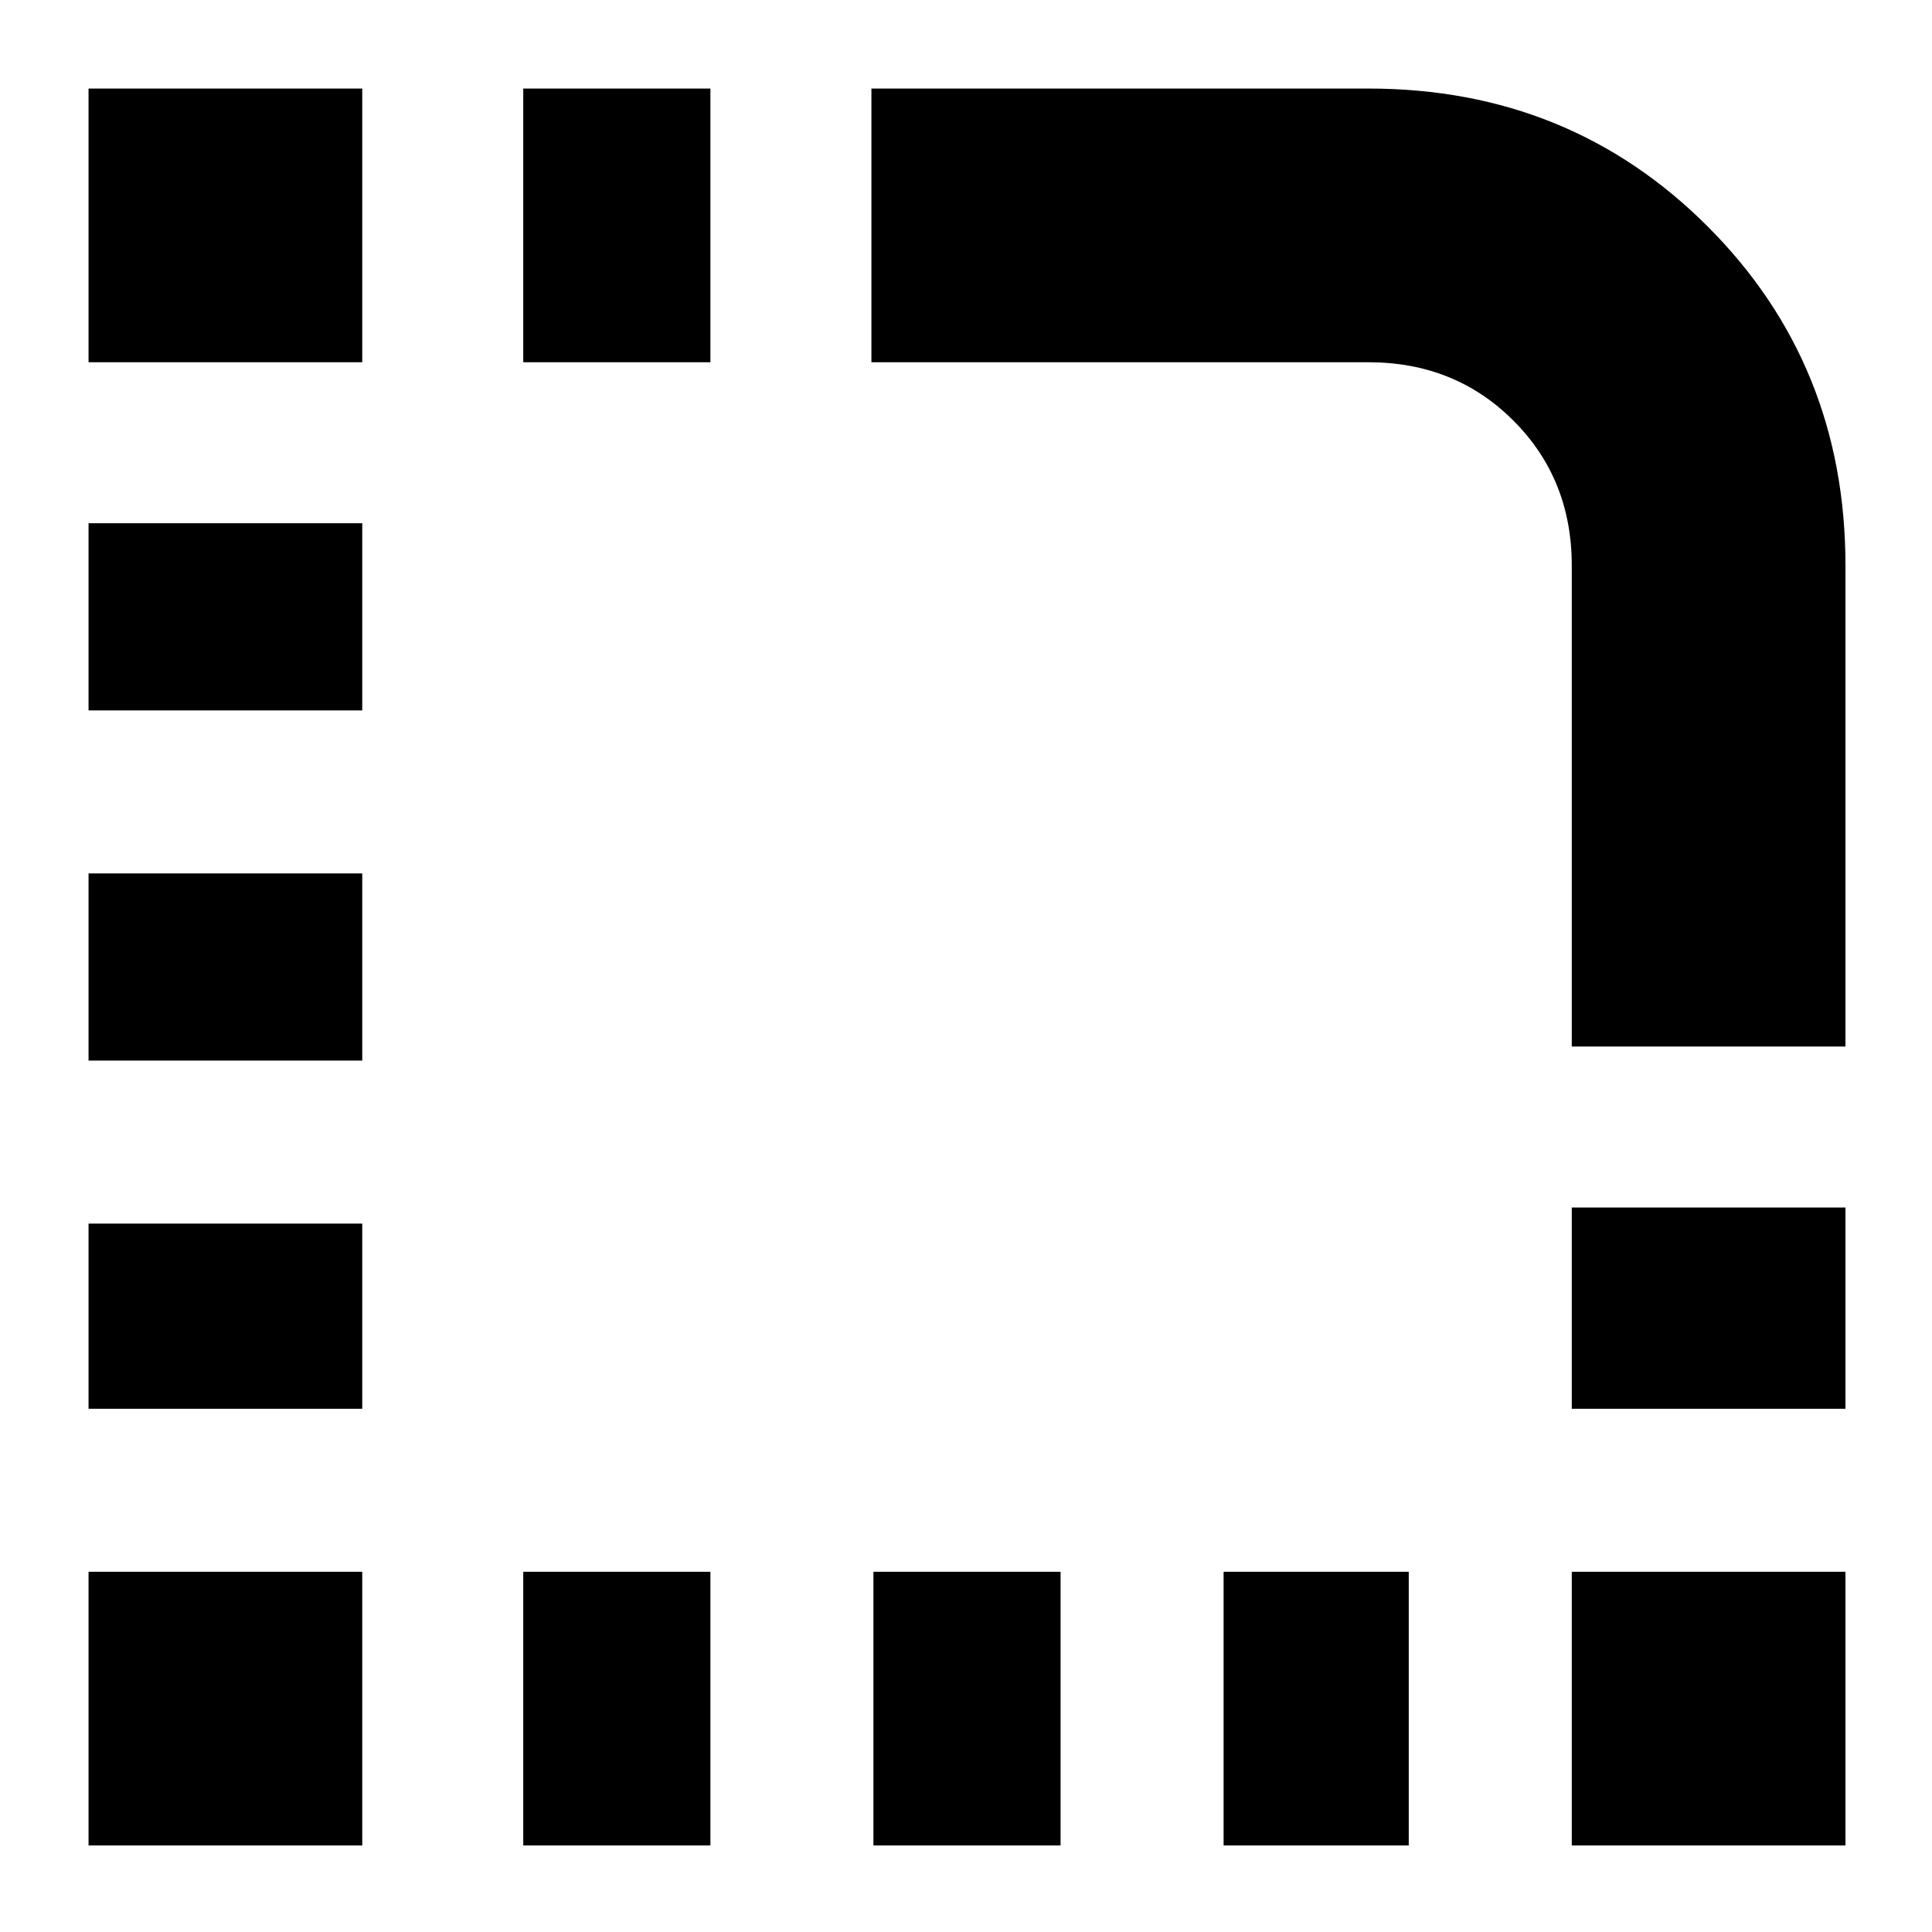 <svg xmlns="http://www.w3.org/2000/svg" height="24" width="24"><path d="M19.525 22.925v-3.4h3.4v3.4Zm0-5.425V15h3.4v2.5ZM1.1 13.175V10.85h3.4v2.325Zm0 4.325v-2.3h3.4v2.3Zm0-8.675V6.5h3.4v2.325Zm0-4.325V1.1h3.4v3.4Zm5.4 0V1.1h2.325v3.4Zm8.7 18.425v-3.4h2.3v3.4Zm-4.35 0v-3.4h2.325v3.4Zm-4.35 0v-3.4h2.325v3.4Zm-5.4 0v-3.4h3.4v3.4ZM19.525 13V7.025q0-1.075-.725-1.8Q18.075 4.5 17 4.5h-6.175V1.1H17q2.5 0 4.212 1.712 1.713 1.713 1.713 4.213V13Z"/></svg>